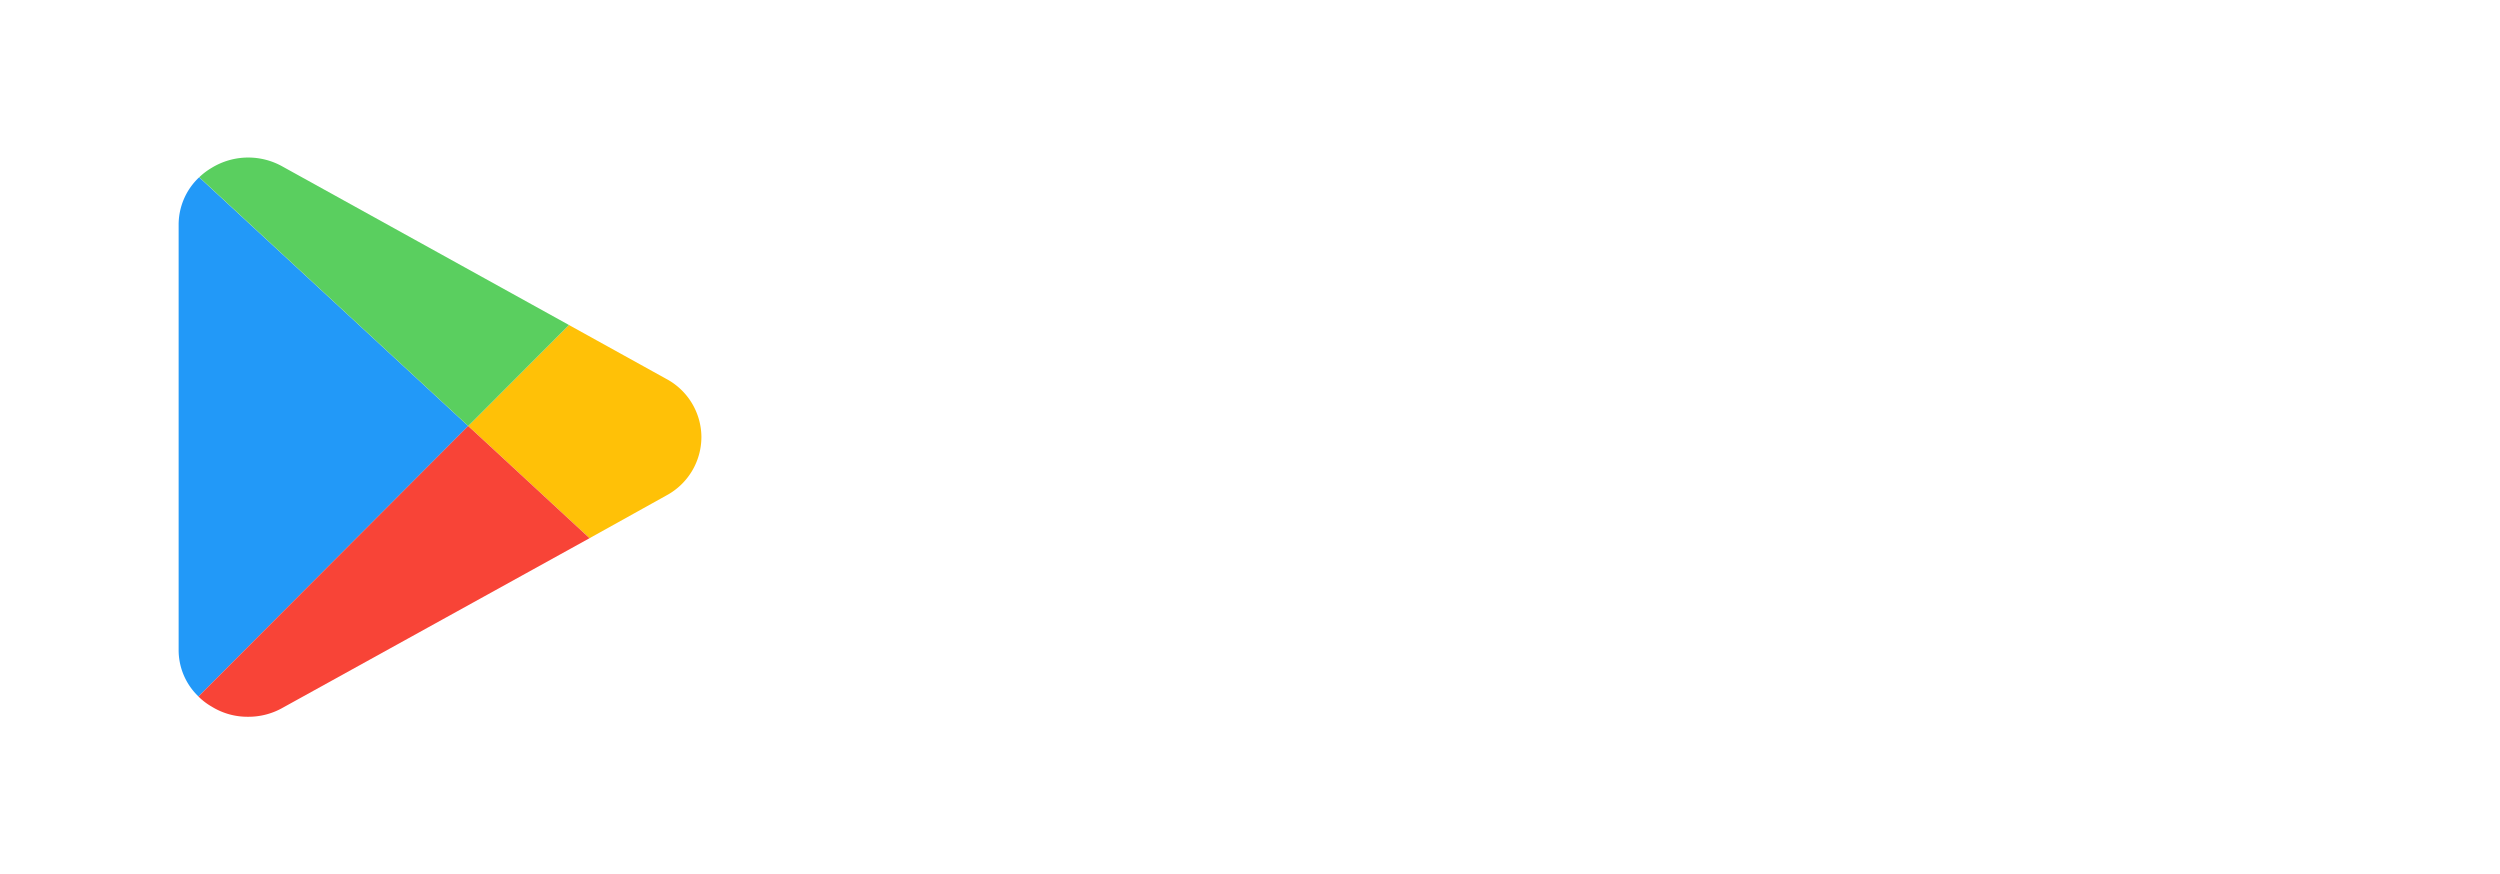 <svg xmlns="http://www.w3.org/2000/svg" width="169.141" height="59.153" viewBox="0 0 169.141 59.153">
  <g id="Grupo_12143" data-name="Grupo 12143" transform="translate(-727 -3535.424)">
    <g id="_x31_03-GooglePlay_x2C__play_x2C__google_play_x2C__apps" transform="translate(706.362 3529.787)">
      <g id="Grupo_12141" data-name="Grupo 12141" transform="translate(32.724 16.296)">
        <g id="Grupo_12140" data-name="Grupo 12140">
          <g id="Grupo_12139" data-name="Grupo 12139">
            <path id="Caminho_21747" data-name="Caminho 21747" d="M52.318,49.961l-18.25,18.3a4.344,4.344,0,0,1-1.344-3.192v-28.7a4.4,4.4,0,0,1,1.391-3.239Zm0,0" transform="translate(-32.724 -31.797)" fill="#2299f8"/>
            <g id="Grupo_12138" data-name="Grupo 12138" transform="translate(1.391)">
              <path id="Caminho_21748" data-name="Caminho 21748" d="M296.347,167.211a4.49,4.49,0,0,1-2.382,3.949l-5.186,2.884-6.437-5.958-1.768-1.631,6.814-6.833,6.578,3.641a4.49,4.49,0,0,1,2.382,3.948Zm0,0" transform="translate(-262.37 -148.291)" fill="#ffc107"/>
              <path id="Caminho_21749" data-name="Caminho 21749" d="M68.524,34.46l-18.2-16.833a4.673,4.673,0,0,1,.849-.639,4.734,4.734,0,0,1,4.81-.071l19.358,10.71Zm0,0" transform="translate(-50.321 -16.296)" fill="#5acf5f"/>
            </g>
            <path id="Caminho_21750" data-name="Caminho 21750" d="M76.177,253.641l-20.75,11.466a4.684,4.684,0,0,1-2.358.615,4.586,4.586,0,0,1-2.452-.685,4.282,4.282,0,0,1-.9-.686l18.25-18.3,1.768,1.631Zm0,0" transform="translate(-48.377 -227.887)" fill="#f84437"/>
          </g>
        </g>
      </g>
    </g>
  </g>
</svg>
